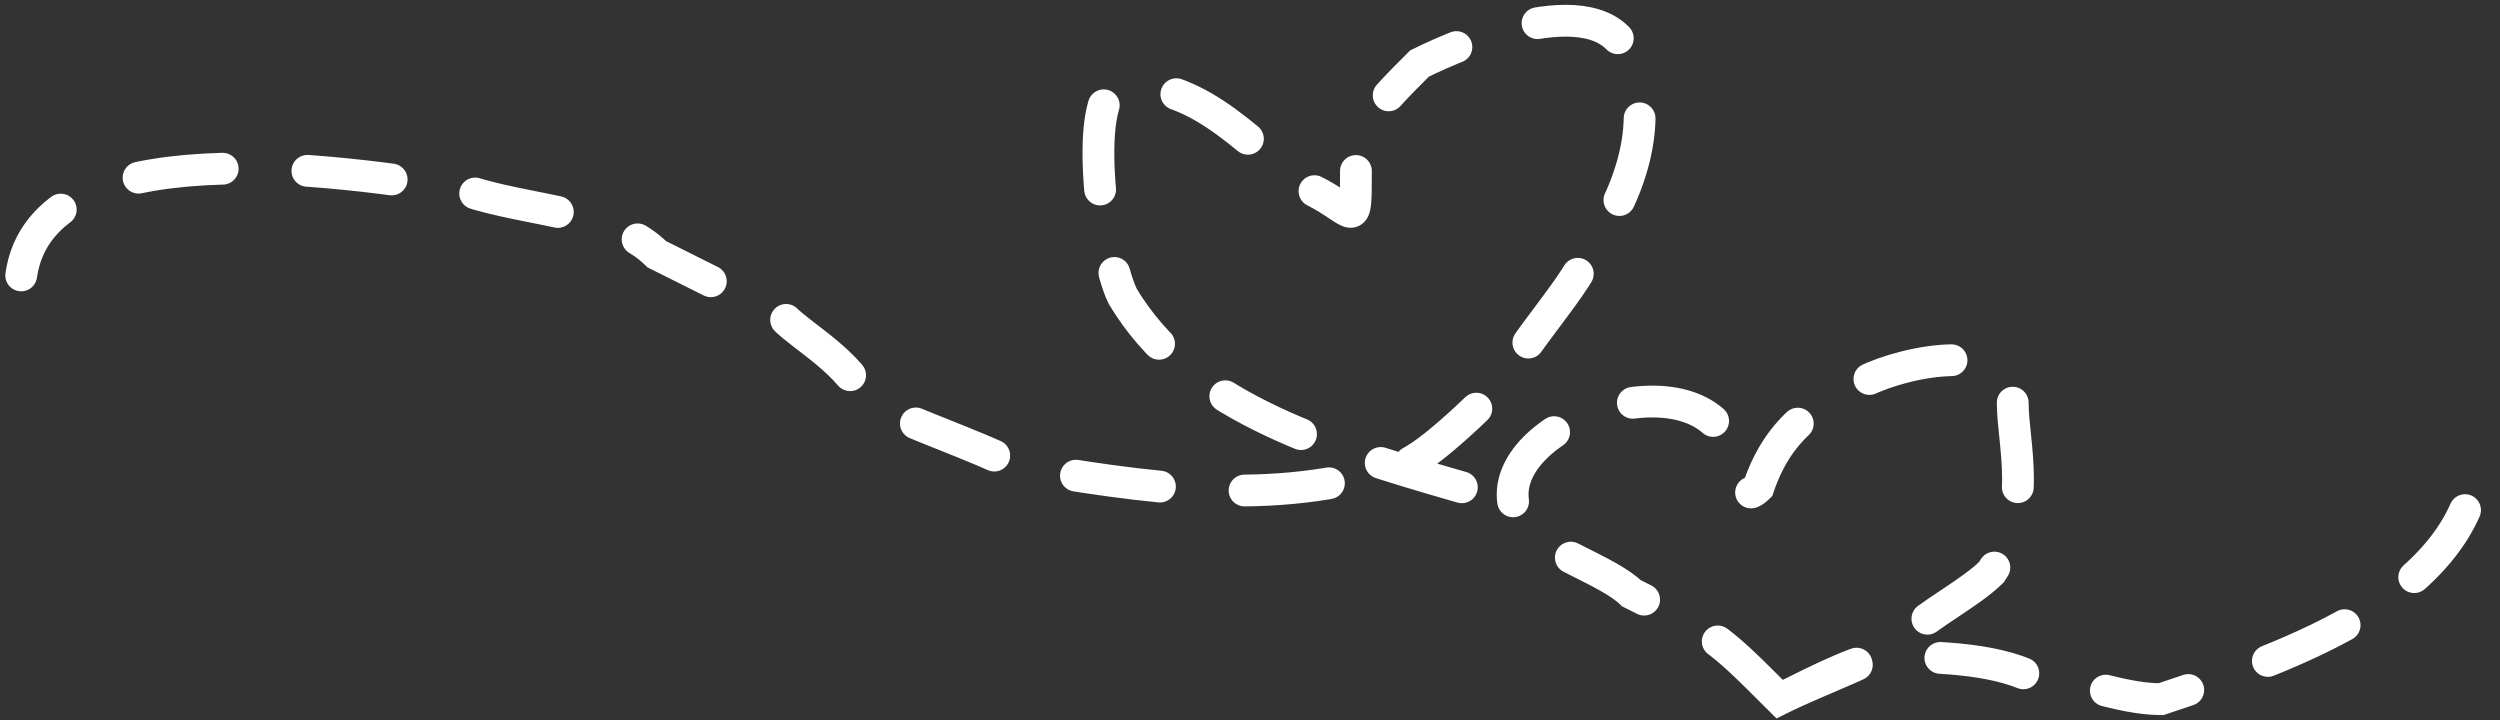 <svg width="118" height="34" fill="none" xmlns="http://www.w3.org/2000/svg">
  <rect width="100%" height="100%" fill="#333333" stroke="none"/>
  <path d="M69 23C62 21 56 19 53 14 52 12 51 4 53 4 57 4 59 7 62 9 64 10 64 11 64 8 64 6 65 5 67 3 69 2 76-1 77 3 78 6 77 9 75 12 74 14 72 16 71 18 70 19 67 22 66 22 60 24 54 23 48 22 46 21 43 20 41 19 40 17 38 16 37 15 35 14 33 13 31 12 29 10 25 10 22 9 16 8 2 6 1 13M84 33C81 30 81 30 77 28 76 27 73 26 72 25 69 21 78 17 81 20 82 22 82 24 83 23 84 20 86 19 88 18 90 17 95 16 95 19 95 21 96 24 94 27 93 28 91 29 90 30 89 31 86 32 84 33ZM84 33C86 32 88 31 89 31 91 31 94 31 96 32 98 32 100 33 102 33 108 31 117 28 117 21" stroke="white" stroke-width="1.5" stroke-linecap="round" stroke-dasharray="4 4"/>
</svg>
